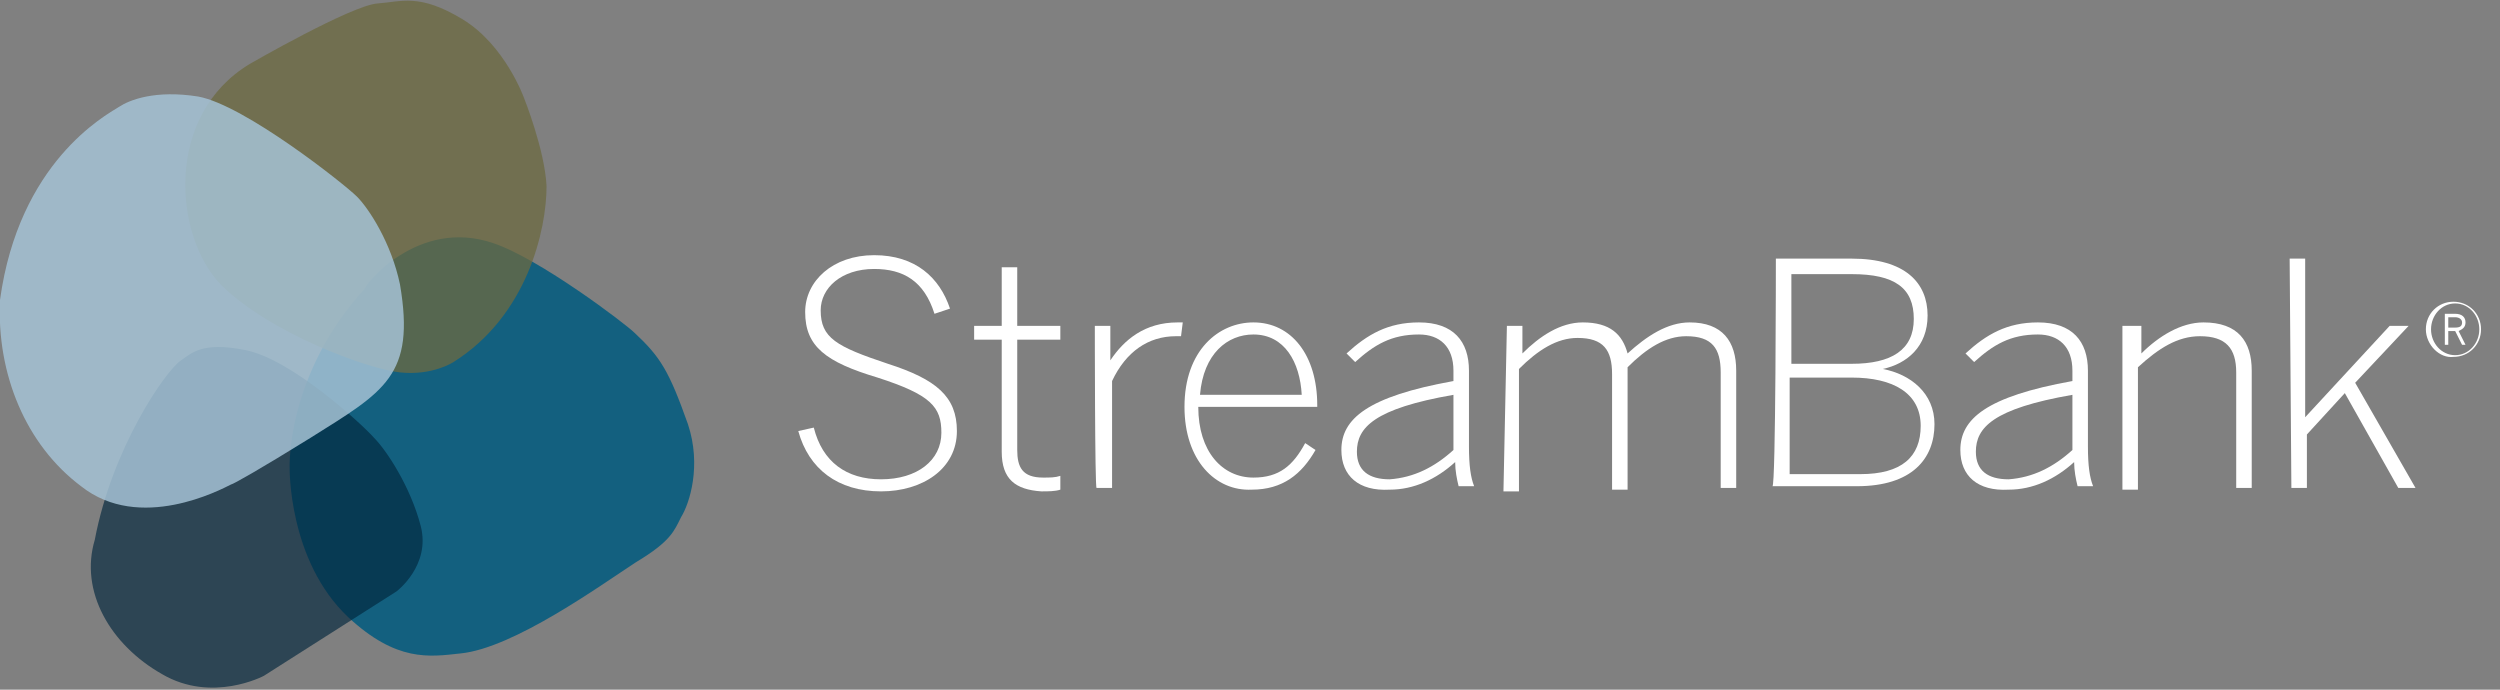 <?xml version="1.0" encoding="utf-8"?>
<!-- Generator: Adobe Illustrator 19.1.0, SVG Export Plug-In . SVG Version: 6.00 Build 0)  -->
<svg version="1.1" id="Layer_1" xmlns="http://www.w3.org/2000/svg" xmlns:xlink="http://www.w3.org/1999/xlink" x="0px" y="0px"
	 width="145px" height="40px" viewBox="-227 281 145 40" style="enable-background:new -227 281 145 40;" xml:space="preserve">
<rect x="-227" y="281" width="145" height="40" fill="#808080" stroke="none"/>
<style type="text/css">
	.st0{fill:#D9E4EA;stroke:#7DA9BE;}
	.st1{opacity:0.85;fill:#005B7F;enable-background:new    ;}
	.st2{opacity:0.65;fill:#00263C;enable-background:new    ;}
	.st3{opacity:0.75;fill:#6C6941;enable-background:new    ;}
	.st4{opacity:0.85;fill:#A5C2D5;enable-background:new    ;}
	.st5{fill:#FFFFFF;}
</style>
<path class="st0" d="M-205.4,304"/>
<path class="st1" d="M-198.4,295.1c2.7,0.9,7.7,4.7,8.2,5.2c1.5,1.4,2,2.2,3.1,5.3c0.8,2.4,0.1,4.6-0.4,5.4
	c-0.4,0.8-0.6,1.4-2.6,2.6c-2,1.3-7.1,5-10.2,5.3c-1.8,0.2-3.7,0.5-6.5-2.1c-3.5-3.3-3.4-8.7-3.4-8.7s-0.2-5.4,4.4-10.4
	C-205.9,297.6-202.8,293.6-198.4,295.1z"/>
<path class="st2" d="M-221.5,312.3c1-5.3,4.1-9.8,5-10.4c0.6-0.4,1.2-1.1,3.7-0.6c2.7,0.5,6.9,4.4,7.5,5.1c0.7,0.7,2.1,2.8,2.7,5.1
	s-1.4,3.8-1.4,3.8s-7.7,4.9-7.7,4.9c0,0-3,1.6-5.9-0.1C-220.6,318.4-222.4,315.3-221.5,312.3z"/>
<path class="st3" d="M-212.5,284.7c0,0,5.9-3.4,7.4-3.5c1.4-0.1,2.4-0.6,4.9,0.9s3.6,4.6,3.6,4.6s1.2,3,1.3,5.1
	c0,2.5-1.1,7.5-5.4,10.2c0,0-1.2,0.8-3.1,0.6c-1.9-0.2-7.6-2.3-10.4-5.1C-216.9,294.7-217.5,287.7-212.5,284.7z"/>
<path class="st4" d="M-227,298.4c1.1-8,6.1-10.7,6.9-11.2c0.6-0.4,2.1-1,4.6-0.6c2.7,0.5,8.5,5.1,9.2,5.8c0.7,0.7,2,2.7,2.5,5.1
	c0.9,5.3-0.9,6.2-5.2,8.9c-2.9,1.8-4.5,2.7-4.6,2.7c-0.6,0.3-5.3,2.8-8.7,0.1C-225.5,306.8-227.2,302.7-227,298.4z"/>
<g>
	<g>
		<path class="st5" d="M-180.7,306l0.9-0.2c0.5,2,1.9,3,3.9,3c2.1,0,3.5-1.1,3.5-2.7c0-1.5-0.6-2.2-3.7-3.2c-3-0.9-4.2-1.8-4.2-3.8
			c0-1.8,1.6-3.3,4-3.3c2.4,0,3.8,1.3,4.4,3.1l-0.9,0.3c-0.6-1.9-1.8-2.6-3.5-2.6c-1.9,0-3.1,1.1-3.1,2.4c0,1.6,0.9,2.1,3.9,3.1
			c2.8,0.9,4,1.9,4,3.9c0,2.2-2,3.5-4.4,3.5C-178.4,309.5-180.1,308.2-180.7,306z"/>
		<path class="st5" d="M-168.9,307.2v-6.5h-1.6v-0.8h1.6v-3.4h0.9v3.4h2.5v0.8h-2.5v6.4c0,1,0.3,1.6,1.5,1.6c0.4,0,0.7,0,1-0.1v0.8
			c-0.3,0.1-0.7,0.1-1.1,0.1C-168.1,309.4-168.9,308.8-168.9,307.2z"/>
		<path class="st5" d="M-163.5,299.9h0.9v2h0c0.8-1.2,2-2.2,3.9-2.2h0.3l-0.1,0.8h-0.3c-1.6,0-2.9,0.9-3.7,2.6v6.2h-0.9
			C-163.5,309.3-163.5,299.9-163.5,299.9z"/>
		<path class="st5" d="M-158.3,304.6c0-3.3,2-4.9,4-4.9c2.2,0,3.7,1.9,3.7,4.8v0.1h-6.9c0,2.6,1.4,4.1,3.2,4.1c1.5,0,2.3-0.7,3-2
			l0.6,0.4c-0.8,1.4-1.9,2.3-3.7,2.3C-156.5,309.5-158.3,307.7-158.3,304.6z M-151.5,303.9c-0.1-1.9-1-3.5-2.8-3.5
			c-1.5,0-2.9,1.1-3.1,3.5H-151.5z"/>
		<path class="st5" d="M-149.2,307.1c0-1.8,1.5-3.1,6.5-4v-0.6c0-1.4-0.8-2.1-2-2.1c-1.6,0-2.6,0.6-3.7,1.6l-0.5-0.5
			c1.2-1.1,2.4-1.8,4.2-1.8c2,0,2.9,1.1,2.9,2.8v4.4c0,1.1,0.1,1.8,0.3,2.3h-0.9c-0.1-0.4-0.2-0.9-0.2-1.4c-1.1,1-2.4,1.6-3.8,1.6
			C-148.2,309.5-149.2,308.6-149.2,307.1z M-142.7,307.1v-3.2c-4.6,0.8-5.6,1.9-5.6,3.3c0,1.1,0.7,1.6,1.9,1.6
			C-145,308.7-143.8,308.1-142.7,307.1z"/>
		<path class="st5" d="M-139.6,299.9h0.9v1.6c1-1,2.2-1.8,3.5-1.8c1.6,0,2.3,0.7,2.6,1.8c1.1-1,2.3-1.8,3.6-1.8
			c1.9,0,2.7,1.1,2.7,2.8v6.8h-0.9v-6.7c0-1.4-0.5-2.1-2-2.1c-1.2,0-2.3,0.7-3.4,1.8v7.1h-0.9v-6.7c0-1.4-0.5-2.1-2-2.1
			c-1.2,0-2.3,0.7-3.4,1.8v7.1h-0.9L-139.6,299.9L-139.6,299.9z"/>
		<path class="st5" d="M-124,296h4.4c3.1,0,4.4,1.4,4.4,3.3c0,1.8-1.2,2.8-2.6,3.1v0c1.6,0.3,3,1.4,3,3.2c0,2-1.3,3.6-4.5,3.6h-4.9
			C-124,309.3-124,296-124,296z M-119.6,302.1c2.3,0,3.6-0.8,3.6-2.6c0-1.8-1.1-2.6-3.6-2.6h-3.5v5.2H-119.6z M-119.1,308.5
			c2.4,0,3.5-1,3.5-2.8c0-1.9-1.6-2.8-4-2.8h-3.6v5.6C-123.1,308.5-119.1,308.5-119.1,308.5z"/>
		<path class="st5" d="M-113.3,307.1c0-1.8,1.5-3.1,6.5-4v-0.6c0-1.4-0.8-2.1-2-2.1c-1.6,0-2.6,0.6-3.7,1.6l-0.5-0.5
			c1.2-1.1,2.4-1.8,4.2-1.8c2,0,2.9,1.1,2.9,2.8v4.4c0,1.1,0.1,1.8,0.3,2.3h-0.9c-0.1-0.4-0.2-0.9-0.2-1.4c-1.1,1-2.4,1.6-3.8,1.6
			C-112.3,309.5-113.3,308.6-113.3,307.1z M-106.8,307.1v-3.2c-4.6,0.8-5.6,1.9-5.6,3.3c0,1.1,0.7,1.6,1.9,1.6
			C-109.1,308.7-107.9,308.1-106.8,307.1z"/>
		<path class="st5" d="M-103.7,299.9h0.9v1.6c1-1,2.3-1.8,3.6-1.8c2,0,2.8,1.1,2.8,2.8v6.8h-0.9v-6.7c0-1.4-0.6-2.1-2.1-2.1
			c-1.3,0-2.4,0.7-3.6,1.8v7.1h-0.9V299.9z"/>
		<path class="st5" d="M-94.2,296h0.9v9.2l4.9-5.3h1.1l-3.1,3.3l3.5,6.1h-1l-3.1-5.5l-2.2,2.4v3.1h-0.9L-94.2,296L-94.2,296z"/>
	</g>
	<g>
		<path class="st5" d="M-86.3,300.1c0-0.9,0.7-1.6,1.6-1.6c0.9,0,1.6,0.7,1.6,1.6c0,0.9-0.7,1.6-1.6,1.6
			C-85.5,301.8-86.3,301-86.3,300.1z M-83.2,300.1c0-0.8-0.6-1.5-1.4-1.5c-0.8,0-1.4,0.7-1.4,1.5c0,0.8,0.6,1.5,1.4,1.5
			C-83.8,301.6-83.2,300.9-83.2,300.1z M-85.2,299.2h0.6c0.4,0,0.6,0.2,0.6,0.5c0,0.3-0.2,0.4-0.4,0.5l0.4,0.8h-0.2l-0.4-0.8H-85
			c0,0.1,0,0.8,0,0.8c0,0-0.2,0-0.2,0C-85.2,301-85.2,299.2-85.2,299.2z M-84.6,300c0.3,0,0.4-0.1,0.4-0.3c0-0.2-0.2-0.3-0.4-0.3
			H-85v0.6H-84.6z"/>
	</g>
</g>
</svg>
